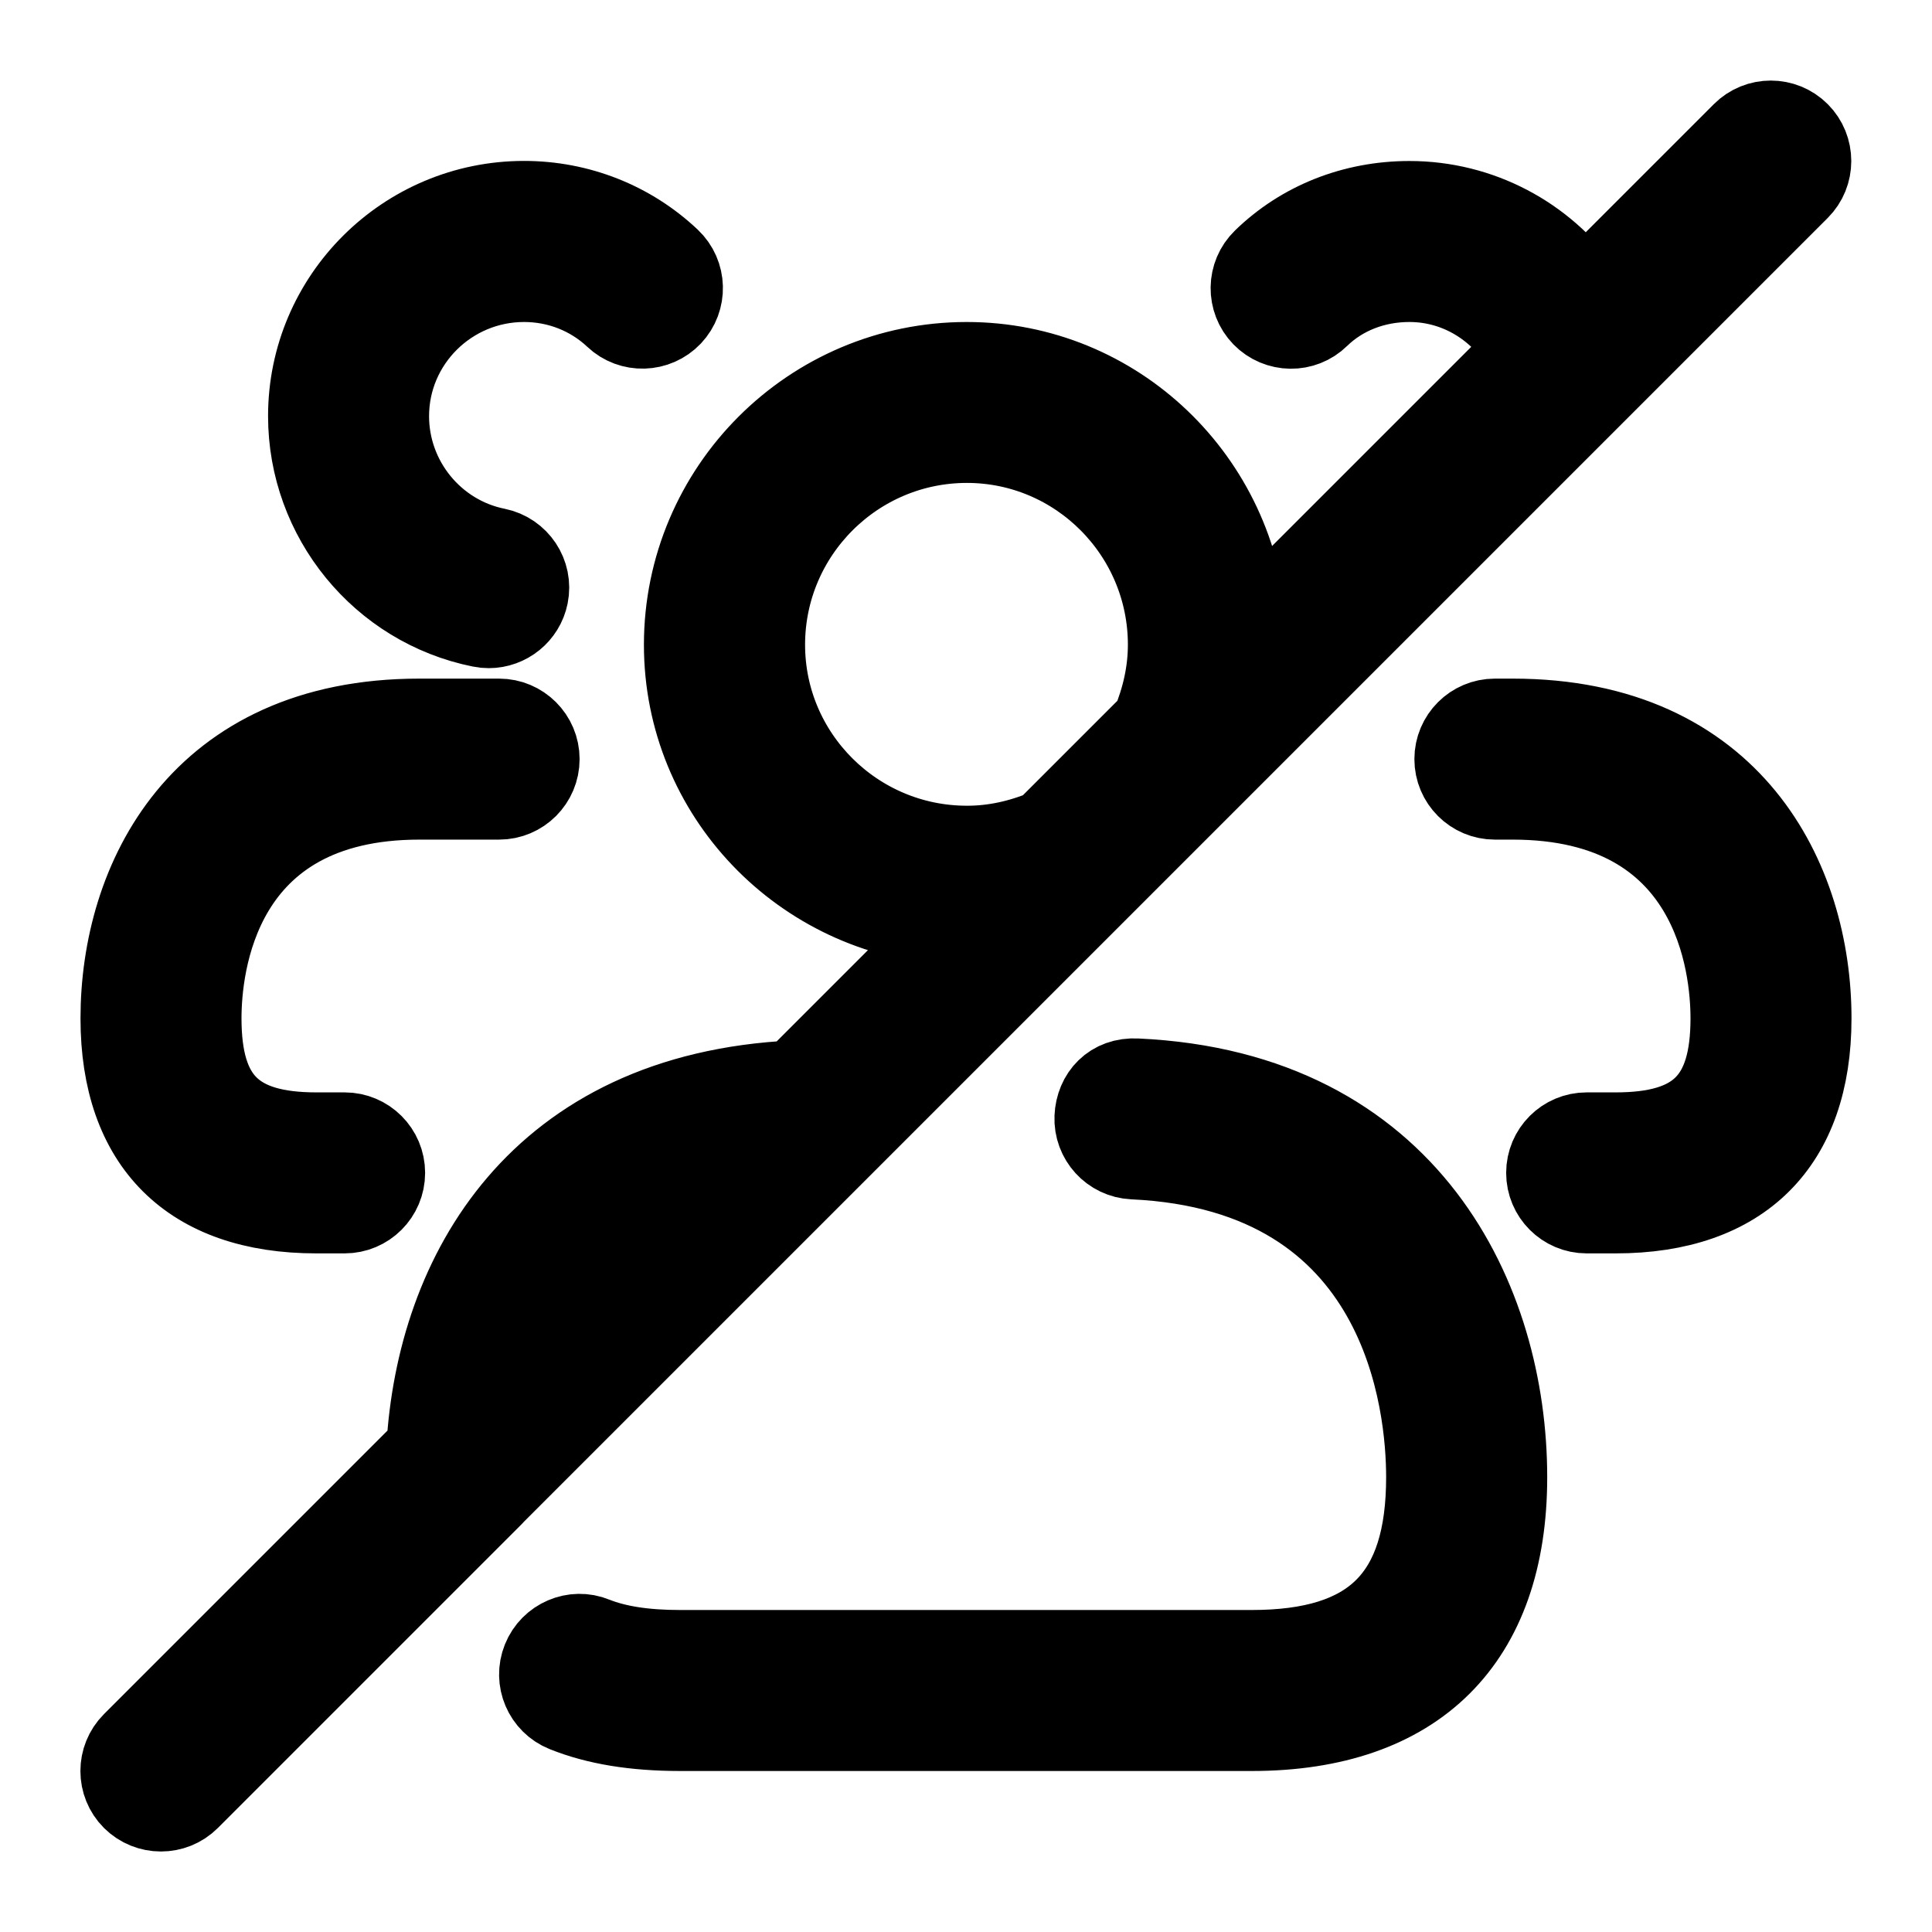 <svg viewBox="0 0 24 24" fill="currentColor" stroke="currentColor" xmlns="http://www.w3.org/2000/svg">
<path d="M18.72 18.35C18.72 20.381 17.594 21.5 15.55 21.5H8.45C7.88 21.5 7.41 21.423 7.014 21.264C6.757 21.161 6.633 20.87 6.736 20.614C6.839 20.357 7.132 20.232 7.385 20.336C7.661 20.446 8.009 20.5 8.449 20.5H15.549C17.05 20.5 17.719 19.837 17.719 18.35C17.719 17.462 17.456 14.554 14.076 14.399C13.8 14.386 13.587 14.152 13.599 13.877C13.611 13.603 13.807 13.383 14.12 13.4C17.516 13.556 18.72 16.164 18.72 18.35ZM6.127 18.58L2.353 22.354C2.255 22.452 2.127 22.5 1.999 22.5C1.871 22.5 1.743 22.451 1.645 22.354C1.45 22.159 1.45 21.842 1.645 21.647L5.299 17.993C5.422 15.819 6.684 13.577 9.868 13.424L11.803 11.489C9.965 11.38 8.499 9.869 8.499 8.01C8.499 6.075 10.073 4.5 12.009 4.5C13.868 4.5 15.38 5.966 15.488 7.804L18.938 4.354C18.651 3.841 18.117 3.5 17.508 3.5C17.075 3.5 16.677 3.656 16.387 3.938C16.191 4.131 15.874 4.128 15.68 3.929C15.488 3.731 15.492 3.414 15.69 3.222C16.168 2.756 16.813 2.5 17.508 2.5C18.387 2.5 19.185 2.931 19.673 3.618L21.644 1.647C21.839 1.452 22.156 1.452 22.351 1.647C22.546 1.842 22.546 2.159 22.351 2.354L6.129 18.576C6.13 18.577 6.129 18.578 6.127 18.58ZM12.987 10.306L14.308 8.985C14.438 8.67 14.511 8.343 14.511 8.009C14.511 6.625 13.39 5.499 12.011 5.499C10.627 5.499 9.501 6.625 9.501 8.009C9.501 9.387 10.627 10.509 12.011 10.509C12.344 10.51 12.672 10.437 12.987 10.306ZM6.552 16.741L8.657 14.636C7.441 15.044 6.842 15.922 6.552 16.741ZM18.79 8.93H18.57C18.294 8.93 18.07 9.154 18.07 9.43C18.07 9.706 18.294 9.93 18.57 9.93H18.79C21.305 9.93 21.5 12.012 21.5 12.65C21.5 13.658 21.086 14.07 20.07 14.07H19.71C19.434 14.07 19.21 14.294 19.21 14.57C19.21 14.846 19.434 15.07 19.71 15.07H20.07C21.636 15.07 22.5 14.211 22.5 12.65C22.5 10.934 21.528 8.93 18.79 8.93ZM5.972 7.79C6.005 7.797 6.038 7.8 6.072 7.8C6.304 7.8 6.513 7.636 6.561 7.399C6.616 7.128 6.44 6.865 6.169 6.81C5.394 6.654 4.83 5.964 4.83 5.17C4.83 4.249 5.584 3.5 6.51 3.5C6.934 3.5 7.334 3.658 7.637 3.943C7.838 4.133 8.154 4.123 8.344 3.923C8.533 3.722 8.525 3.406 8.324 3.216C7.835 2.754 7.19 2.499 6.51 2.499C5.032 2.499 3.83 3.697 3.83 5.169C3.83 6.438 4.73 7.54 5.972 7.79ZM3.93 15.07H4.281C4.557 15.07 4.781 14.846 4.781 14.57C4.781 14.294 4.557 14.07 4.281 14.07H3.93C2.914 14.07 2.5 13.658 2.5 12.65C2.5 12.012 2.695 9.93 5.21 9.93H6.2C6.476 9.93 6.7 9.706 6.7 9.43C6.7 9.154 6.476 8.93 6.2 8.93H5.21C2.472 8.93 1.5 10.934 1.5 12.65C1.5 14.21 2.363 15.07 3.93 15.07Z" />
</svg>
